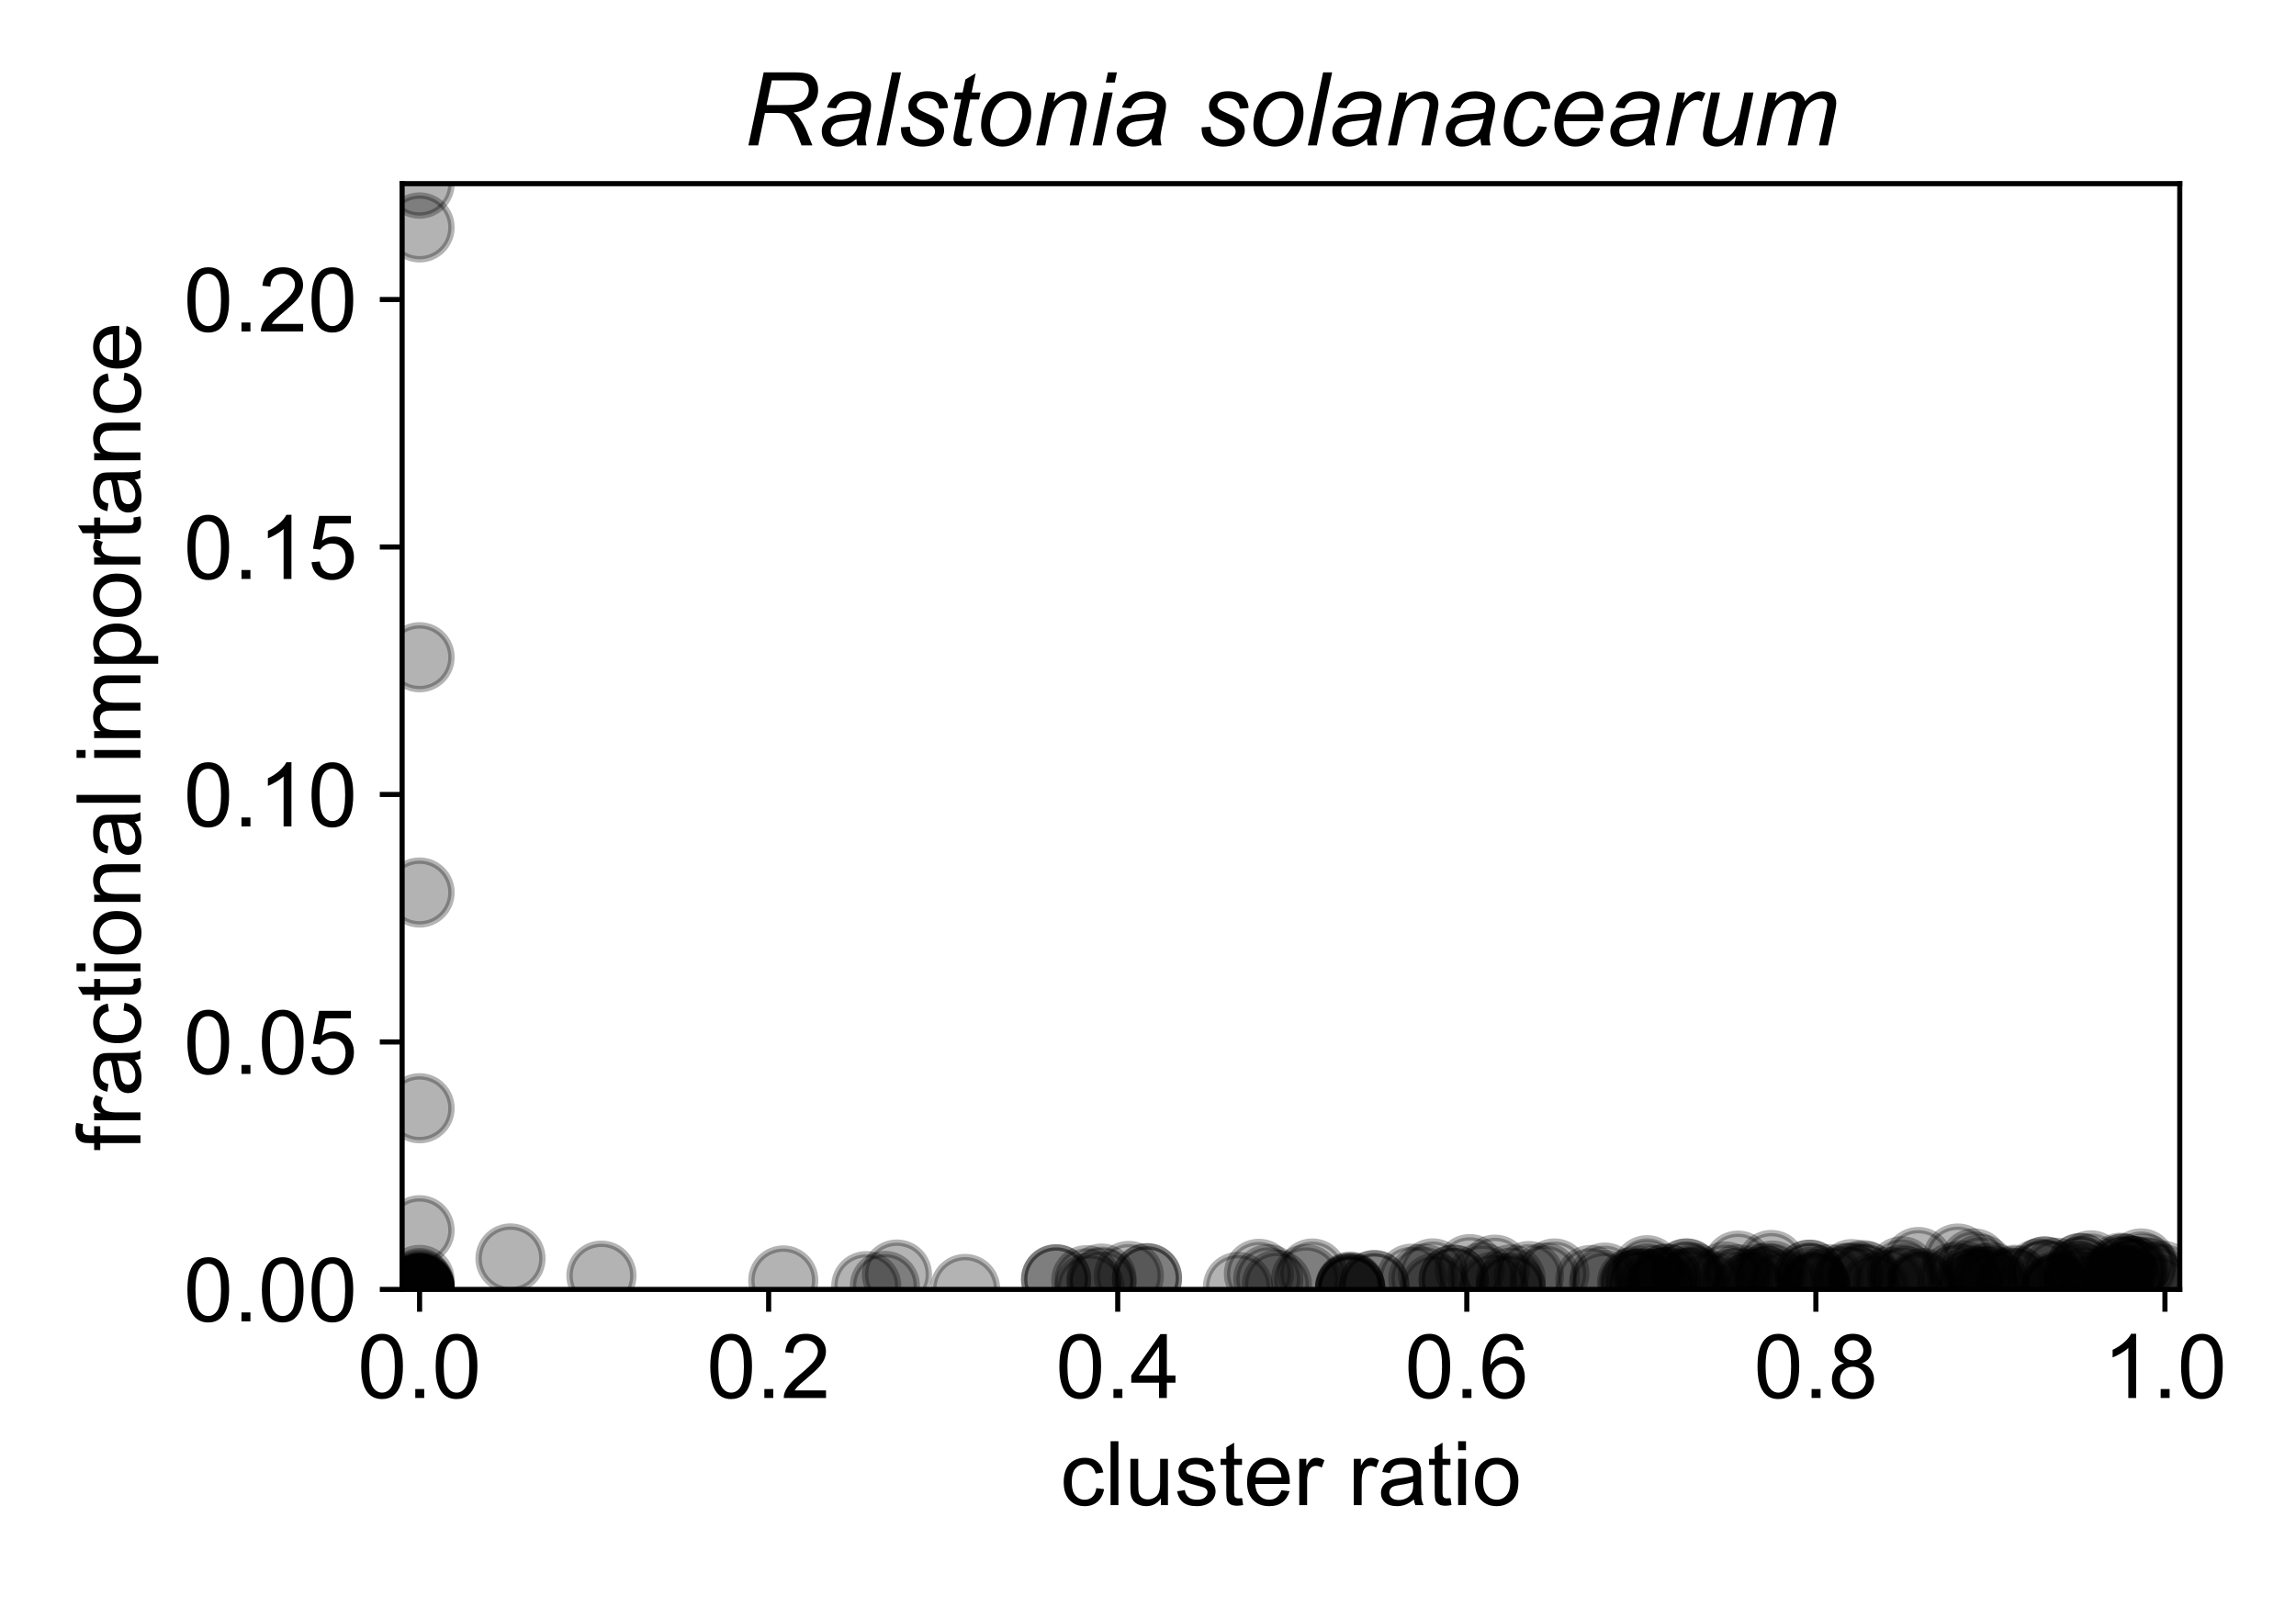 <?xml version="1.0" encoding="utf-8" standalone="no"?>
<!DOCTYPE svg PUBLIC "-//W3C//DTD SVG 1.1//EN"
  "http://www.w3.org/Graphics/SVG/1.1/DTD/svg11.dtd">
<!-- Created with matplotlib (https://matplotlib.org/) -->
<svg height="252pt" version="1.1" viewBox="0 0 360 252" width="360pt" xmlns="http://www.w3.org/2000/svg" xmlns:xlink="http://www.w3.org/1999/xlink">
 <defs>
  <style type="text/css">
*{stroke-linecap:butt;stroke-linejoin:round;}
  </style>
 </defs>
 <g id="figure_1">
  <g id="patch_1">
   <path d="M 0 252 
L 360 252 
L 360 0 
L 0 0 
z
" style="fill:#ffffff;"/>
  </g>
  <g id="axes_1">
   <g id="patch_2">
    <path d="M 63.05 202.2 
L 341.775 202.2 
L 341.775 28.8 
L 63.05 28.8 
z
" style="fill:#ffffff;"/>
   </g>
   <g id="PathCollection_1">
    <defs>
     <path d="M 0 5 
C 1.326 5 2.598 4.473 3.536 3.536 
C 4.473 2.598 5 1.326 5 0 
C 5 -1.326 4.473 -2.598 3.536 -3.536 
C 2.598 -4.473 1.326 -5 0 -5 
C -1.326 -5 -2.598 -4.473 -3.536 -3.536 
C -4.473 -2.598 -5 -1.326 -5 0 
C -5 1.326 -4.473 2.598 -3.536 3.536 
C -2.598 4.473 -1.326 5 0 5 
z
" id="mcfddb3f42a" style="stroke:#000000;stroke-opacity:0.3;"/>
    </defs>
    <g clip-path="url(#pac46be3c19)">
     <use style="fill-opacity:0.3;stroke:#000000;stroke-opacity:0.3;" x="227.916" xlink:href="#mcfddb3f42a" y="200.678"/>
     <use style="fill-opacity:0.3;stroke:#000000;stroke-opacity:0.3;" x="221.32" xlink:href="#mcfddb3f42a" y="200.516"/>
     <use style="fill-opacity:0.3;stroke:#000000;stroke-opacity:0.3;" x="65.787" xlink:href="#mcfddb3f42a" y="202.187"/>
     <use style="fill-opacity:0.3;stroke:#000000;stroke-opacity:0.3;" x="272.501" xlink:href="#mcfddb3f42a" y="198.47"/>
     <use style="fill-opacity:0.3;stroke:#000000;stroke-opacity:0.3;" x="264.468" xlink:href="#mcfddb3f42a" y="199.693"/>
     <use style="fill-opacity:0.3;stroke:#000000;stroke-opacity:0.3;" x="65.787" xlink:href="#mcfddb3f42a" y="202.054"/>
     <use style="fill-opacity:0.3;stroke:#000000;stroke-opacity:0.3;" x="65.787" xlink:href="#mcfddb3f42a" y="201.988"/>
     <use style="fill-opacity:0.3;stroke:#000000;stroke-opacity:0.3;" x="277.129" xlink:href="#mcfddb3f42a" y="200.423"/>
     <use style="fill-opacity:0.3;stroke:#000000;stroke-opacity:0.3;" x="307.591" xlink:href="#mcfddb3f42a" y="199.99"/>
     <use style="fill-opacity:0.3;stroke:#000000;stroke-opacity:0.3;" x="258.259" xlink:href="#mcfddb3f42a" y="199.189"/>
     <use style="fill-opacity:0.3;stroke:#000000;stroke-opacity:0.3;" x="224.968" xlink:href="#mcfddb3f42a" y="201.964"/>
     <use style="fill-opacity:0.3;stroke:#000000;stroke-opacity:0.3;" x="277.729" xlink:href="#mcfddb3f42a" y="198.366"/>
     <use style="fill-opacity:0.3;stroke:#000000;stroke-opacity:0.3;" x="334.637" xlink:href="#mcfddb3f42a" y="199.31"/>
     <use style="fill-opacity:0.3;stroke:#000000;stroke-opacity:0.3;" x="65.787" xlink:href="#mcfddb3f42a" y="201.794"/>
     <use style="fill-opacity:0.3;stroke:#000000;stroke-opacity:0.3;" x="65.787" xlink:href="#mcfddb3f42a" y="201.439"/>
     <use style="fill-opacity:0.3;stroke:#000000;stroke-opacity:0.3;" x="122.815" xlink:href="#mcfddb3f42a" y="200.793"/>
     <use style="fill-opacity:0.3;stroke:#000000;stroke-opacity:0.3;" x="311.353" xlink:href="#mcfddb3f42a" y="200.453"/>
     <use style="fill-opacity:0.3;stroke:#000000;stroke-opacity:0.3;" x="205.766" xlink:href="#mcfddb3f42a" y="199.705"/>
     <use style="fill-opacity:0.3;stroke:#000000;stroke-opacity:0.3;" x="138.745" xlink:href="#mcfddb3f42a" y="201.653"/>
     <use style="fill-opacity:0.3;stroke:#000000;stroke-opacity:0.3;" x="300.795" xlink:href="#mcfddb3f42a" y="197.903"/>
     <use style="fill-opacity:0.3;stroke:#000000;stroke-opacity:0.3;" x="322.416" xlink:href="#mcfddb3f42a" y="201.969"/>
     <use style="fill-opacity:0.3;stroke:#000000;stroke-opacity:0.3;" x="328.436" xlink:href="#mcfddb3f42a" y="201.753"/>
     <use style="fill-opacity:0.3;stroke:#000000;stroke-opacity:0.3;" x="326.573" xlink:href="#mcfddb3f42a" y="200.546"/>
     <use style="fill-opacity:0.3;stroke:#000000;stroke-opacity:0.3;" x="272.516" xlink:href="#mcfddb3f42a" y="200.612"/>
     <use style="fill-opacity:0.3;stroke:#000000;stroke-opacity:0.3;" x="236.873" xlink:href="#mcfddb3f42a" y="202.027"/>
     <use style="fill-opacity:0.3;stroke:#000000;stroke-opacity:0.3;" x="65.787" xlink:href="#mcfddb3f42a" y="35.661"/>
     <use style="fill-opacity:0.3;stroke:#000000;stroke-opacity:0.3;" x="80.044" xlink:href="#mcfddb3f42a" y="197.343"/>
     <use style="fill-opacity:0.3;stroke:#000000;stroke-opacity:0.3;" x="332.495" xlink:href="#mcfddb3f42a" y="198.797"/>
     <use style="fill-opacity:0.3;stroke:#000000;stroke-opacity:0.3;" x="336.161" xlink:href="#mcfddb3f42a" y="198.945"/>
     <use style="fill-opacity:0.3;stroke:#000000;stroke-opacity:0.3;" x="211.703" xlink:href="#mcfddb3f42a" y="202.09"/>
     <use style="fill-opacity:0.3;stroke:#000000;stroke-opacity:0.3;" x="326.235" xlink:href="#mcfddb3f42a" y="198.85"/>
     <use style="fill-opacity:0.3;stroke:#000000;stroke-opacity:0.3;" x="261.286" xlink:href="#mcfddb3f42a" y="200.532"/>
     <use style="fill-opacity:0.3;stroke:#000000;stroke-opacity:0.3;" x="172.716" xlink:href="#mcfddb3f42a" y="201.192"/>
     <use style="fill-opacity:0.3;stroke:#000000;stroke-opacity:0.3;" x="227.916" xlink:href="#mcfddb3f42a" y="200.678"/>
     <use style="fill-opacity:0.3;stroke:#000000;stroke-opacity:0.3;" x="310.535" xlink:href="#mcfddb3f42a" y="199.021"/>
     <use style="fill-opacity:0.3;stroke:#000000;stroke-opacity:0.3;" x="315.929" xlink:href="#mcfddb3f42a" y="200.864"/>
     <use style="fill-opacity:0.3;stroke:#000000;stroke-opacity:0.3;" x="331.921" xlink:href="#mcfddb3f42a" y="200.374"/>
     <use style="fill-opacity:0.3;stroke:#000000;stroke-opacity:0.3;" x="306.308" xlink:href="#mcfddb3f42a" y="200.308"/>
     <use style="fill-opacity:0.3;stroke:#000000;stroke-opacity:0.3;" x="290.337" xlink:href="#mcfddb3f42a" y="199.803"/>
     <use style="fill-opacity:0.3;stroke:#000000;stroke-opacity:0.3;" x="271.786" xlink:href="#mcfddb3f42a" y="201.269"/>
     <use style="fill-opacity:0.3;stroke:#000000;stroke-opacity:0.3;" x="338.365" xlink:href="#mcfddb3f42a" y="202.195"/>
     <use style="fill-opacity:0.3;stroke:#000000;stroke-opacity:0.3;" x="65.787" xlink:href="#mcfddb3f42a" y="202.192"/>
     <use style="fill-opacity:0.3;stroke:#000000;stroke-opacity:0.3;" x="234.152" xlink:href="#mcfddb3f42a" y="201.756"/>
     <use style="fill-opacity:0.3;stroke:#000000;stroke-opacity:0.3;" x="65.787" xlink:href="#mcfddb3f42a" y="28.8"/>
     <use style="fill-opacity:0.3;stroke:#000000;stroke-opacity:0.3;" x="322.416" xlink:href="#mcfddb3f42a" y="202.093"/>
     <use style="fill-opacity:0.3;stroke:#000000;stroke-opacity:0.3;" x="334.313" xlink:href="#mcfddb3f42a" y="199.319"/>
     <use style="fill-opacity:0.3;stroke:#000000;stroke-opacity:0.3;" x="312.232" xlink:href="#mcfddb3f42a" y="200.28"/>
     <use style="fill-opacity:0.3;stroke:#000000;stroke-opacity:0.3;" x="65.787" xlink:href="#mcfddb3f42a" y="202.129"/>
     <use style="fill-opacity:0.3;stroke:#000000;stroke-opacity:0.3;" x="312.021" xlink:href="#mcfddb3f42a" y="200.985"/>
     <use style="fill-opacity:0.3;stroke:#000000;stroke-opacity:0.3;" x="326.235" xlink:href="#mcfddb3f42a" y="198.85"/>
     <use style="fill-opacity:0.3;stroke:#000000;stroke-opacity:0.3;" x="308.981" xlink:href="#mcfddb3f42a" y="200.789"/>
     <use style="fill-opacity:0.3;stroke:#000000;stroke-opacity:0.3;" x="211.703" xlink:href="#mcfddb3f42a" y="202.072"/>
     <use style="fill-opacity:0.3;stroke:#000000;stroke-opacity:0.3;" x="65.787" xlink:href="#mcfddb3f42a" y="202.157"/>
     <use style="fill-opacity:0.3;stroke:#000000;stroke-opacity:0.3;" x="274.239" xlink:href="#mcfddb3f42a" y="201.892"/>
     <use style="fill-opacity:0.3;stroke:#000000;stroke-opacity:0.3;" x="326.07" xlink:href="#mcfddb3f42a" y="199.626"/>
     <use style="fill-opacity:0.3;stroke:#000000;stroke-opacity:0.3;" x="65.787" xlink:href="#mcfddb3f42a" y="202.2"/>
     <use style="fill-opacity:0.3;stroke:#000000;stroke-opacity:0.3;" x="151.33" xlink:href="#mcfddb3f42a" y="202.127"/>
     <use style="fill-opacity:0.3;stroke:#000000;stroke-opacity:0.3;" x="290" xlink:href="#mcfddb3f42a" y="200.469"/>
     <use style="fill-opacity:0.3;stroke:#000000;stroke-opacity:0.3;" x="274.239" xlink:href="#mcfddb3f42a" y="201.335"/>
     <use style="fill-opacity:0.3;stroke:#000000;stroke-opacity:0.3;" x="337.537" xlink:href="#mcfddb3f42a" y="200.37"/>
     <use style="fill-opacity:0.3;stroke:#000000;stroke-opacity:0.3;" x="65.787" xlink:href="#mcfddb3f42a" y="192.918"/>
     <use style="fill-opacity:0.3;stroke:#000000;stroke-opacity:0.3;" x="194.101" xlink:href="#mcfddb3f42a" y="201.816"/>
     <use style="fill-opacity:0.3;stroke:#000000;stroke-opacity:0.3;" x="284.661" xlink:href="#mcfddb3f42a" y="201.667"/>
     <use style="fill-opacity:0.3;stroke:#000000;stroke-opacity:0.3;" x="256.112" xlink:href="#mcfddb3f42a" y="201.45"/>
     <use style="fill-opacity:0.3;stroke:#000000;stroke-opacity:0.3;" x="65.787" xlink:href="#mcfddb3f42a" y="139.959"/>
     <use style="fill-opacity:0.3;stroke:#000000;stroke-opacity:0.3;" x="255.883" xlink:href="#mcfddb3f42a" y="201.143"/>
     <use style="fill-opacity:0.3;stroke:#000000;stroke-opacity:0.3;" x="65.787" xlink:href="#mcfddb3f42a" y="201.796"/>
     <use style="fill-opacity:0.3;stroke:#000000;stroke-opacity:0.3;" x="224.653" xlink:href="#mcfddb3f42a" y="199.686"/>
     <use style="fill-opacity:0.3;stroke:#000000;stroke-opacity:0.3;" x="335.712" xlink:href="#mcfddb3f42a" y="198.123"/>
     <use style="fill-opacity:0.3;stroke:#000000;stroke-opacity:0.3;" x="65.787" xlink:href="#mcfddb3f42a" y="103.064"/>
     <use style="fill-opacity:0.3;stroke:#000000;stroke-opacity:0.3;" x="211.703" xlink:href="#mcfddb3f42a" y="201.782"/>
     <use style="fill-opacity:0.3;stroke:#000000;stroke-opacity:0.3;" x="230.457" xlink:href="#mcfddb3f42a" y="199.015"/>
     <use style="fill-opacity:0.3;stroke:#000000;stroke-opacity:0.3;" x="243.716" xlink:href="#mcfddb3f42a" y="199.698"/>
     <use style="fill-opacity:0.3;stroke:#000000;stroke-opacity:0.3;" x="264.764" xlink:href="#mcfddb3f42a" y="201.18"/>
     <use style="fill-opacity:0.3;stroke:#000000;stroke-opacity:0.3;" x="197.392" xlink:href="#mcfddb3f42a" y="199.755"/>
     <use style="fill-opacity:0.3;stroke:#000000;stroke-opacity:0.3;" x="179.844" xlink:href="#mcfddb3f42a" y="200.441"/>
     <use style="fill-opacity:0.3;stroke:#000000;stroke-opacity:0.3;" x="283.718" xlink:href="#mcfddb3f42a" y="199.889"/>
     <use style="fill-opacity:0.3;stroke:#000000;stroke-opacity:0.3;" x="200.212" xlink:href="#mcfddb3f42a" y="201.461"/>
     <use style="fill-opacity:0.3;stroke:#000000;stroke-opacity:0.3;" x="320.596" xlink:href="#mcfddb3f42a" y="199.379"/>
     <use style="fill-opacity:0.3;stroke:#000000;stroke-opacity:0.3;" x="332.861" xlink:href="#mcfddb3f42a" y="198.949"/>
     <use style="fill-opacity:0.3;stroke:#000000;stroke-opacity:0.3;" x="292.476" xlink:href="#mcfddb3f42a" y="200.125"/>
     <use style="fill-opacity:0.3;stroke:#000000;stroke-opacity:0.3;" x="239.724" xlink:href="#mcfddb3f42a" y="200.105"/>
     <use style="fill-opacity:0.3;stroke:#000000;stroke-opacity:0.3;" x="301.498" xlink:href="#mcfddb3f42a" y="201.194"/>
     <use style="fill-opacity:0.3;stroke:#000000;stroke-opacity:0.3;" x="265.629" xlink:href="#mcfddb3f42a" y="200.42"/>
     <use style="fill-opacity:0.3;stroke:#000000;stroke-opacity:0.3;" x="326.07" xlink:href="#mcfddb3f42a" y="201.138"/>
     <use style="fill-opacity:0.3;stroke:#000000;stroke-opacity:0.3;" x="279.645" xlink:href="#mcfddb3f42a" y="201.426"/>
     <use style="fill-opacity:0.3;stroke:#000000;stroke-opacity:0.3;" x="65.787" xlink:href="#mcfddb3f42a" y="202.11"/>
     <use style="fill-opacity:0.3;stroke:#000000;stroke-opacity:0.3;" x="270.572" xlink:href="#mcfddb3f42a" y="200.185"/>
     <use style="fill-opacity:0.3;stroke:#000000;stroke-opacity:0.3;" x="301.03" xlink:href="#mcfddb3f42a" y="201.751"/>
     <use style="fill-opacity:0.3;stroke:#000000;stroke-opacity:0.3;" x="260.342" xlink:href="#mcfddb3f42a" y="201.193"/>
     <use style="fill-opacity:0.3;stroke:#000000;stroke-opacity:0.3;" x="275.978" xlink:href="#mcfddb3f42a" y="200.474"/>
     <use style="fill-opacity:0.3;stroke:#000000;stroke-opacity:0.3;" x="319.681" xlink:href="#mcfddb3f42a" y="199.708"/>
     <use style="fill-opacity:0.3;stroke:#000000;stroke-opacity:0.3;" x="310.926" xlink:href="#mcfddb3f42a" y="200.964"/>
     <use style="fill-opacity:0.3;stroke:#000000;stroke-opacity:0.3;" x="306.976" xlink:href="#mcfddb3f42a" y="197.359"/>
     <use style="fill-opacity:0.3;stroke:#000000;stroke-opacity:0.3;" x="327.841" xlink:href="#mcfddb3f42a" y="198.421"/>
     <use style="fill-opacity:0.3;stroke:#000000;stroke-opacity:0.3;" x="242.219" xlink:href="#mcfddb3f42a" y="200.336"/>
     <use style="fill-opacity:0.3;stroke:#000000;stroke-opacity:0.3;" x="277.114" xlink:href="#mcfddb3f42a" y="200.894"/>
     <use style="fill-opacity:0.3;stroke:#000000;stroke-opacity:0.3;" x="296.095" xlink:href="#mcfddb3f42a" y="201.008"/>
     <use style="fill-opacity:0.3;stroke:#000000;stroke-opacity:0.3;" x="176.993" xlink:href="#mcfddb3f42a" y="200.087"/>
     <use style="fill-opacity:0.3;stroke:#000000;stroke-opacity:0.3;" x="322.416" xlink:href="#mcfddb3f42a" y="199.579"/>
     <use style="fill-opacity:0.3;stroke:#000000;stroke-opacity:0.3;" x="337.008" xlink:href="#mcfddb3f42a" y="199.646"/>
     <use style="fill-opacity:0.3;stroke:#000000;stroke-opacity:0.3;" x="215.487" xlink:href="#mcfddb3f42a" y="201.569"/>
     <use style="fill-opacity:0.3;stroke:#000000;stroke-opacity:0.3;" x="94.301" xlink:href="#mcfddb3f42a" y="200.038"/>
     <use style="fill-opacity:0.3;stroke:#000000;stroke-opacity:0.3;" x="284.661" xlink:href="#mcfddb3f42a" y="202.012"/>
     <use style="fill-opacity:0.3;stroke:#000000;stroke-opacity:0.3;" x="339.038" xlink:href="#mcfddb3f42a" y="200.046"/>
     <use style="fill-opacity:0.3;stroke:#000000;stroke-opacity:0.3;" x="284.661" xlink:href="#mcfddb3f42a" y="201.481"/>
     <use style="fill-opacity:0.3;stroke:#000000;stroke-opacity:0.3;" x="215.487" xlink:href="#mcfddb3f42a" y="201.491"/>
     <use style="fill-opacity:0.3;stroke:#000000;stroke-opacity:0.3;" x="265.387" xlink:href="#mcfddb3f42a" y="201.04"/>
     <use style="fill-opacity:0.3;stroke:#000000;stroke-opacity:0.3;" x="198.854" xlink:href="#mcfddb3f42a" y="200.604"/>
     <use style="fill-opacity:0.3;stroke:#000000;stroke-opacity:0.3;" x="301.03" xlink:href="#mcfddb3f42a" y="201.367"/>
     <use style="fill-opacity:0.3;stroke:#000000;stroke-opacity:0.3;" x="258.259" xlink:href="#mcfddb3f42a" y="200.015"/>
     <use style="fill-opacity:0.3;stroke:#000000;stroke-opacity:0.3;" x="211.703" xlink:href="#mcfddb3f42a" y="202.046"/>
     <use style="fill-opacity:0.3;stroke:#000000;stroke-opacity:0.3;" x="260.342" xlink:href="#mcfddb3f42a" y="201.193"/>
     <use style="fill-opacity:0.3;stroke:#000000;stroke-opacity:0.3;" x="322.416" xlink:href="#mcfddb3f42a" y="202.093"/>
     <use style="fill-opacity:0.3;stroke:#000000;stroke-opacity:0.3;" x="331.985" xlink:href="#mcfddb3f42a" y="200.077"/>
     <use style="fill-opacity:0.3;stroke:#000000;stroke-opacity:0.3;" x="232.371" xlink:href="#mcfddb3f42a" y="200.327"/>
     <use style="fill-opacity:0.3;stroke:#000000;stroke-opacity:0.3;" x="293.902" xlink:href="#mcfddb3f42a" y="201.932"/>
     <use style="fill-opacity:0.3;stroke:#000000;stroke-opacity:0.3;" x="236.873" xlink:href="#mcfddb3f42a" y="200.639"/>
     <use style="fill-opacity:0.3;stroke:#000000;stroke-opacity:0.3;" x="315.288" xlink:href="#mcfddb3f42a" y="201.113"/>
     <use style="fill-opacity:0.3;stroke:#000000;stroke-opacity:0.3;" x="204.794" xlink:href="#mcfddb3f42a" y="200.604"/>
     <use style="fill-opacity:0.3;stroke:#000000;stroke-opacity:0.3;" x="315.929" xlink:href="#mcfddb3f42a" y="200.693"/>
     <use style="fill-opacity:0.3;stroke:#000000;stroke-opacity:0.3;" x="291.865" xlink:href="#mcfddb3f42a" y="200.635"/>
     <use style="fill-opacity:0.3;stroke:#000000;stroke-opacity:0.3;" x="65.787" xlink:href="#mcfddb3f42a" y="173.789"/>
     <use style="fill-opacity:0.3;stroke:#000000;stroke-opacity:0.3;" x="298.341" xlink:href="#mcfddb3f42a" y="200.702"/>
     <use style="fill-opacity:0.3;stroke:#000000;stroke-opacity:0.3;" x="264.369" xlink:href="#mcfddb3f42a" y="199.7"/>
     <use style="fill-opacity:0.3;stroke:#000000;stroke-opacity:0.3;" x="259.384" xlink:href="#mcfddb3f42a" y="200.798"/>
     <use style="fill-opacity:0.3;stroke:#000000;stroke-opacity:0.3;" x="251.498" xlink:href="#mcfddb3f42a" y="201.466"/>
     <use style="fill-opacity:0.3;stroke:#000000;stroke-opacity:0.3;" x="334.313" xlink:href="#mcfddb3f42a" y="199.319"/>
     <use style="fill-opacity:0.3;stroke:#000000;stroke-opacity:0.3;" x="308.981" xlink:href="#mcfddb3f42a" y="201.527"/>
     <use style="fill-opacity:0.3;stroke:#000000;stroke-opacity:0.3;" x="298.654" xlink:href="#mcfddb3f42a" y="200.4"/>
     <use style="fill-opacity:0.3;stroke:#000000;stroke-opacity:0.3;" x="310.112" xlink:href="#mcfddb3f42a" y="200.991"/>
     <use style="fill-opacity:0.3;stroke:#000000;stroke-opacity:0.3;" x="256.614" xlink:href="#mcfddb3f42a" y="200.84"/>
     <use style="fill-opacity:0.3;stroke:#000000;stroke-opacity:0.3;" x="135.827" xlink:href="#mcfddb3f42a" y="201.689"/>
     <use style="fill-opacity:0.3;stroke:#000000;stroke-opacity:0.3;" x="179.844" xlink:href="#mcfddb3f42a" y="200.441"/>
     <use style="fill-opacity:0.3;stroke:#000000;stroke-opacity:0.3;" x="249.359" xlink:href="#mcfddb3f42a" y="200.726"/>
     <use style="fill-opacity:0.3;stroke:#000000;stroke-opacity:0.3;" x="332.861" xlink:href="#mcfddb3f42a" y="198.949"/>
     <use style="fill-opacity:0.3;stroke:#000000;stroke-opacity:0.3;" x="320.596" xlink:href="#mcfddb3f42a" y="199.379"/>
     <use style="fill-opacity:0.3;stroke:#000000;stroke-opacity:0.3;" x="322.416" xlink:href="#mcfddb3f42a" y="201.664"/>
     <use style="fill-opacity:0.3;stroke:#000000;stroke-opacity:0.3;" x="211.703" xlink:href="#mcfddb3f42a" y="201.849"/>
     <use style="fill-opacity:0.3;stroke:#000000;stroke-opacity:0.3;" x="257.302" xlink:href="#mcfddb3f42a" y="201.267"/>
     <use style="fill-opacity:0.3;stroke:#000000;stroke-opacity:0.3;" x="170.339" xlink:href="#mcfddb3f42a" y="200.75"/>
     <use style="fill-opacity:0.3;stroke:#000000;stroke-opacity:0.3;" x="65.787" xlink:href="#mcfddb3f42a" y="202.179"/>
     <use style="fill-opacity:0.3;stroke:#000000;stroke-opacity:0.3;" x="332.287" xlink:href="#mcfddb3f42a" y="200.65"/>
     <use style="fill-opacity:0.3;stroke:#000000;stroke-opacity:0.3;" x="325.836" xlink:href="#mcfddb3f42a" y="200.097"/>
     <use style="fill-opacity:0.3;stroke:#000000;stroke-opacity:0.3;" x="284.397" xlink:href="#mcfddb3f42a" y="201.319"/>
     <use style="fill-opacity:0.3;stroke:#000000;stroke-opacity:0.3;" x="277.862" xlink:href="#mcfddb3f42a" y="200.029"/>
     <use style="fill-opacity:0.3;stroke:#000000;stroke-opacity:0.3;" x="261.286" xlink:href="#mcfddb3f42a" y="200.532"/>
     <use style="fill-opacity:0.3;stroke:#000000;stroke-opacity:0.3;" x="223.18" xlink:href="#mcfddb3f42a" y="200.514"/>
     <use style="fill-opacity:0.3;stroke:#000000;stroke-opacity:0.3;" x="165.587" xlink:href="#mcfddb3f42a" y="200.613"/>
     <use style="fill-opacity:0.3;stroke:#000000;stroke-opacity:0.3;" x="286.707" xlink:href="#mcfddb3f42a" y="200.594"/>
     <use style="fill-opacity:0.3;stroke:#000000;stroke-opacity:0.3;" x="289.303" xlink:href="#mcfddb3f42a" y="200.415"/>
     <use style="fill-opacity:0.3;stroke:#000000;stroke-opacity:0.3;" x="284.069" xlink:href="#mcfddb3f42a" y="200.495"/>
     <use style="fill-opacity:0.3;stroke:#000000;stroke-opacity:0.3;" x="312.722" xlink:href="#mcfddb3f42a" y="201.391"/>
     <use style="fill-opacity:0.3;stroke:#000000;stroke-opacity:0.3;" x="65.787" xlink:href="#mcfddb3f42a" y="202.083"/>
     <use style="fill-opacity:0.3;stroke:#000000;stroke-opacity:0.3;" x="65.787" xlink:href="#mcfddb3f42a" y="200.704"/>
     <use style="fill-opacity:0.3;stroke:#000000;stroke-opacity:0.3;" x="298.179" xlink:href="#mcfddb3f42a" y="199.359"/>
     <use style="fill-opacity:0.3;stroke:#000000;stroke-opacity:0.3;" x="260.342" xlink:href="#mcfddb3f42a" y="201.879"/>
     <use style="fill-opacity:0.3;stroke:#000000;stroke-opacity:0.3;" x="275.906" xlink:href="#mcfddb3f42a" y="201.273"/>
     <use style="fill-opacity:0.3;stroke:#000000;stroke-opacity:0.3;" x="65.787" xlink:href="#mcfddb3f42a" y="202.2"/>
     <use style="fill-opacity:0.3;stroke:#000000;stroke-opacity:0.3;" x="251.622" xlink:href="#mcfddb3f42a" y="200.344"/>
     <use style="fill-opacity:0.3;stroke:#000000;stroke-opacity:0.3;" x="172.716" xlink:href="#mcfddb3f42a" y="200.499"/>
     <use style="fill-opacity:0.3;stroke:#000000;stroke-opacity:0.3;" x="265.387" xlink:href="#mcfddb3f42a" y="200.723"/>
     <use style="fill-opacity:0.3;stroke:#000000;stroke-opacity:0.3;" x="333.822" xlink:href="#mcfddb3f42a" y="200.78"/>
     <use style="fill-opacity:0.3;stroke:#000000;stroke-opacity:0.3;" x="140.637" xlink:href="#mcfddb3f42a" y="199.868"/>
     <use style="fill-opacity:0.3;stroke:#000000;stroke-opacity:0.3;" x="330.472" xlink:href="#mcfddb3f42a" y="200.846"/>
     <use style="fill-opacity:0.3;stroke:#000000;stroke-opacity:0.3;" x="292.062" xlink:href="#mcfddb3f42a" y="199.947"/>
     <use style="fill-opacity:0.3;stroke:#000000;stroke-opacity:0.3;" x="165.587" xlink:href="#mcfddb3f42a" y="200.613"/>
     <use style="fill-opacity:0.3;stroke:#000000;stroke-opacity:0.3;" x="267.825" xlink:href="#mcfddb3f42a" y="201.54"/>
     <use style="fill-opacity:0.3;stroke:#000000;stroke-opacity:0.3;" x="309.517" xlink:href="#mcfddb3f42a" y="198.117"/>
     <use style="fill-opacity:0.3;stroke:#000000;stroke-opacity:0.3;" x="65.787" xlink:href="#mcfddb3f42a" y="201.653"/>
     <use style="fill-opacity:0.3;stroke:#000000;stroke-opacity:0.3;" x="283.718" xlink:href="#mcfddb3f42a" y="199.889"/>
     <use style="fill-opacity:0.3;stroke:#000000;stroke-opacity:0.3;" x="257.302" xlink:href="#mcfddb3f42a" y="201.251"/>
     <use style="fill-opacity:0.3;stroke:#000000;stroke-opacity:0.3;" x="170.846" xlink:href="#mcfddb3f42a" y="201.866"/>
     <use style="fill-opacity:0.3;stroke:#000000;stroke-opacity:0.3;" x="236.873" xlink:href="#mcfddb3f42a" y="201.807"/>
     <use style="fill-opacity:0.3;stroke:#000000;stroke-opacity:0.3;" x="234.401" xlink:href="#mcfddb3f42a" y="199.103"/>
    </g>
   </g>
   <g id="matplotlib.axis_1">
    <g id="xtick_1">
     <g id="line2d_1">
      <defs>
       <path d="M 0 0 
L 0 3.5 
" id="ma0df15c2f5" style="stroke:#000000;stroke-width:0.8;"/>
      </defs>
      <g>
       <use style="stroke:#000000;stroke-width:0.8;" x="65.787" xlink:href="#ma0df15c2f5" y="202.2"/>
      </g>
     </g>
     <g id="text_1">
      <!-- 0.0 -->
      <defs>
       <path d="M 4.156 35.297 
Q 4.156 48 6.766 55.734 
Q 9.375 63.484 14.516 67.672 
Q 19.672 71.875 27.484 71.875 
Q 33.25 71.875 37.594 69.547 
Q 41.938 67.234 44.766 62.859 
Q 47.609 58.5 49.219 52.219 
Q 50.828 45.953 50.828 35.297 
Q 50.828 22.703 48.234 14.969 
Q 45.656 7.234 40.5 3 
Q 35.359 -1.219 27.484 -1.219 
Q 17.141 -1.219 11.234 6.203 
Q 4.156 15.141 4.156 35.297 
z
M 13.188 35.297 
Q 13.188 17.672 17.312 11.828 
Q 21.438 6 27.484 6 
Q 33.547 6 37.672 11.859 
Q 41.797 17.719 41.797 35.297 
Q 41.797 52.984 37.672 58.781 
Q 33.547 64.594 27.391 64.594 
Q 21.344 64.594 17.719 59.469 
Q 13.188 52.938 13.188 35.297 
z
" id="ArialMT-48"/>
       <path d="M 9.078 0 
L 9.078 10.016 
L 19.094 10.016 
L 19.094 0 
z
" id="ArialMT-46"/>
      </defs>
      <g transform="translate(56.057 219.221)scale(0.14 -0.14)">
       <use xlink:href="#ArialMT-48"/>
       <use x="55.615" xlink:href="#ArialMT-46"/>
       <use x="83.398" xlink:href="#ArialMT-48"/>
      </g>
     </g>
    </g>
    <g id="xtick_2">
     <g id="line2d_2">
      <g>
       <use style="stroke:#000000;stroke-width:0.8;" x="120.52" xlink:href="#ma0df15c2f5" y="202.2"/>
      </g>
     </g>
     <g id="text_2">
      <!-- 0.2 -->
      <defs>
       <path d="M 50.344 8.453 
L 50.344 0 
L 3.031 0 
Q 2.938 3.172 4.047 6.109 
Q 5.859 10.938 9.828 15.625 
Q 13.812 20.312 21.344 26.469 
Q 33.016 36.031 37.109 41.625 
Q 41.219 47.219 41.219 52.203 
Q 41.219 57.422 37.469 61 
Q 33.734 64.594 27.734 64.594 
Q 21.391 64.594 17.578 60.781 
Q 13.766 56.984 13.719 50.25 
L 4.688 51.172 
Q 5.609 61.281 11.656 66.578 
Q 17.719 71.875 27.938 71.875 
Q 38.234 71.875 44.234 66.156 
Q 50.25 60.453 50.25 52 
Q 50.25 47.703 48.484 43.547 
Q 46.734 39.406 42.656 34.812 
Q 38.578 30.219 29.109 22.219 
Q 21.188 15.578 18.938 13.203 
Q 16.703 10.844 15.234 8.453 
z
" id="ArialMT-50"/>
      </defs>
      <g transform="translate(110.79 219.221)scale(0.14 -0.14)">
       <use xlink:href="#ArialMT-48"/>
       <use x="55.615" xlink:href="#ArialMT-46"/>
       <use x="83.398" xlink:href="#ArialMT-50"/>
      </g>
     </g>
    </g>
    <g id="xtick_3">
     <g id="line2d_3">
      <g>
       <use style="stroke:#000000;stroke-width:0.8;" x="175.253" xlink:href="#ma0df15c2f5" y="202.2"/>
      </g>
     </g>
     <g id="text_3">
      <!-- 0.4 -->
      <defs>
       <path d="M 32.328 0 
L 32.328 17.141 
L 1.266 17.141 
L 1.266 25.203 
L 33.938 71.578 
L 41.109 71.578 
L 41.109 25.203 
L 50.781 25.203 
L 50.781 17.141 
L 41.109 17.141 
L 41.109 0 
z
M 32.328 25.203 
L 32.328 57.469 
L 9.906 25.203 
z
" id="ArialMT-52"/>
      </defs>
      <g transform="translate(165.523 219.221)scale(0.14 -0.14)">
       <use xlink:href="#ArialMT-48"/>
       <use x="55.615" xlink:href="#ArialMT-46"/>
       <use x="83.398" xlink:href="#ArialMT-52"/>
      </g>
     </g>
    </g>
    <g id="xtick_4">
     <g id="line2d_4">
      <g>
       <use style="stroke:#000000;stroke-width:0.8;" x="229.986" xlink:href="#ma0df15c2f5" y="202.2"/>
      </g>
     </g>
     <g id="text_4">
      <!-- 0.6 -->
      <defs>
       <path d="M 49.75 54.047 
L 41.016 53.375 
Q 39.844 58.547 37.703 60.891 
Q 34.125 64.656 28.906 64.656 
Q 24.703 64.656 21.531 62.312 
Q 17.391 59.281 14.984 53.469 
Q 12.594 47.656 12.5 36.922 
Q 15.672 41.75 20.266 44.094 
Q 24.859 46.438 29.891 46.438 
Q 38.672 46.438 44.844 39.969 
Q 51.031 33.5 51.031 23.25 
Q 51.031 16.5 48.125 10.719 
Q 45.219 4.938 40.141 1.859 
Q 35.062 -1.219 28.609 -1.219 
Q 17.625 -1.219 10.688 6.859 
Q 3.766 14.938 3.766 33.5 
Q 3.766 54.25 11.422 63.672 
Q 18.109 71.875 29.438 71.875 
Q 37.891 71.875 43.281 67.141 
Q 48.688 62.406 49.75 54.047 
z
M 13.875 23.188 
Q 13.875 18.656 15.797 14.5 
Q 17.719 10.359 21.188 8.172 
Q 24.656 6 28.469 6 
Q 34.031 6 38.031 10.484 
Q 42.047 14.984 42.047 22.703 
Q 42.047 30.125 38.078 34.391 
Q 34.125 38.672 28.125 38.672 
Q 22.172 38.672 18.016 34.391 
Q 13.875 30.125 13.875 23.188 
z
" id="ArialMT-54"/>
      </defs>
      <g transform="translate(220.256 219.221)scale(0.14 -0.14)">
       <use xlink:href="#ArialMT-48"/>
       <use x="55.615" xlink:href="#ArialMT-46"/>
       <use x="83.398" xlink:href="#ArialMT-54"/>
      </g>
     </g>
    </g>
    <g id="xtick_5">
     <g id="line2d_5">
      <g>
       <use style="stroke:#000000;stroke-width:0.8;" x="284.719" xlink:href="#ma0df15c2f5" y="202.2"/>
      </g>
     </g>
     <g id="text_5">
      <!-- 0.8 -->
      <defs>
       <path d="M 17.672 38.812 
Q 12.203 40.828 9.562 44.531 
Q 6.938 48.25 6.938 53.422 
Q 6.938 61.234 12.547 66.547 
Q 18.172 71.875 27.484 71.875 
Q 36.859 71.875 42.578 66.422 
Q 48.297 60.984 48.297 53.172 
Q 48.297 48.188 45.672 44.5 
Q 43.062 40.828 37.75 38.812 
Q 44.344 36.672 47.781 31.875 
Q 51.219 27.094 51.219 20.453 
Q 51.219 11.281 44.719 5.031 
Q 38.234 -1.219 27.641 -1.219 
Q 17.047 -1.219 10.547 5.047 
Q 4.047 11.328 4.047 20.703 
Q 4.047 27.688 7.594 32.391 
Q 11.141 37.109 17.672 38.812 
z
M 15.922 53.719 
Q 15.922 48.641 19.188 45.406 
Q 22.469 42.188 27.688 42.188 
Q 32.766 42.188 36.016 45.375 
Q 39.266 48.578 39.266 53.219 
Q 39.266 58.062 35.906 61.359 
Q 32.562 64.656 27.594 64.656 
Q 22.562 64.656 19.234 61.422 
Q 15.922 58.203 15.922 53.719 
z
M 13.094 20.656 
Q 13.094 16.891 14.875 13.375 
Q 16.656 9.859 20.172 7.922 
Q 23.688 6 27.734 6 
Q 34.031 6 38.125 10.047 
Q 42.234 14.109 42.234 20.359 
Q 42.234 26.703 38.016 30.859 
Q 33.797 35.016 27.438 35.016 
Q 21.234 35.016 17.156 30.906 
Q 13.094 26.812 13.094 20.656 
z
" id="ArialMT-56"/>
      </defs>
      <g transform="translate(274.989 219.221)scale(0.14 -0.14)">
       <use xlink:href="#ArialMT-48"/>
       <use x="55.615" xlink:href="#ArialMT-46"/>
       <use x="83.398" xlink:href="#ArialMT-56"/>
      </g>
     </g>
    </g>
    <g id="xtick_6">
     <g id="line2d_6">
      <g>
       <use style="stroke:#000000;stroke-width:0.8;" x="339.452" xlink:href="#ma0df15c2f5" y="202.2"/>
      </g>
     </g>
     <g id="text_6">
      <!-- 1.0 -->
      <defs>
       <path d="M 37.25 0 
L 28.469 0 
L 28.469 56 
Q 25.297 52.984 20.141 49.953 
Q 14.984 46.922 10.891 45.406 
L 10.891 53.906 
Q 18.266 57.375 23.781 62.297 
Q 29.297 67.234 31.594 71.875 
L 37.25 71.875 
z
" id="ArialMT-49"/>
      </defs>
      <g transform="translate(329.722 219.221)scale(0.14 -0.14)">
       <use xlink:href="#ArialMT-49"/>
       <use x="55.615" xlink:href="#ArialMT-46"/>
       <use x="83.398" xlink:href="#ArialMT-48"/>
      </g>
     </g>
    </g>
    <g id="text_7">
     <!-- cluster ratio -->
     <defs>
      <path d="M 40.438 19 
L 49.078 17.875 
Q 47.656 8.938 41.812 3.875 
Q 35.984 -1.172 27.484 -1.172 
Q 16.844 -1.172 10.375 5.781 
Q 3.906 12.75 3.906 25.734 
Q 3.906 34.125 6.688 40.422 
Q 9.469 46.734 15.156 49.875 
Q 20.844 53.031 27.547 53.031 
Q 35.984 53.031 41.359 48.75 
Q 46.734 44.484 48.25 36.625 
L 39.703 35.297 
Q 38.484 40.531 35.375 43.156 
Q 32.281 45.797 27.875 45.797 
Q 21.234 45.797 17.078 41.031 
Q 12.938 36.281 12.938 25.984 
Q 12.938 15.531 16.938 10.797 
Q 20.953 6.062 27.391 6.062 
Q 32.562 6.062 36.031 9.234 
Q 39.5 12.406 40.438 19 
z
" id="ArialMT-99"/>
      <path d="M 6.391 0 
L 6.391 71.578 
L 15.188 71.578 
L 15.188 0 
z
" id="ArialMT-108"/>
      <path d="M 40.578 0 
L 40.578 7.625 
Q 34.516 -1.172 24.125 -1.172 
Q 19.531 -1.172 15.547 0.578 
Q 11.578 2.344 9.641 5 
Q 7.719 7.672 6.938 11.531 
Q 6.391 14.109 6.391 19.734 
L 6.391 51.859 
L 15.188 51.859 
L 15.188 23.094 
Q 15.188 16.219 15.719 13.812 
Q 16.547 10.359 19.234 8.375 
Q 21.922 6.391 25.875 6.391 
Q 29.828 6.391 33.297 8.422 
Q 36.766 10.453 38.203 13.938 
Q 39.656 17.438 39.656 24.078 
L 39.656 51.859 
L 48.438 51.859 
L 48.438 0 
z
" id="ArialMT-117"/>
      <path d="M 3.078 15.484 
L 11.766 16.844 
Q 12.5 11.625 15.844 8.844 
Q 19.188 6.062 25.203 6.062 
Q 31.25 6.062 34.172 8.516 
Q 37.109 10.984 37.109 14.312 
Q 37.109 17.281 34.516 19 
Q 32.719 20.172 25.531 21.969 
Q 15.875 24.422 12.141 26.203 
Q 8.406 27.984 6.469 31.125 
Q 4.547 34.281 4.547 38.094 
Q 4.547 41.547 6.125 44.5 
Q 7.719 47.469 10.453 49.422 
Q 12.5 50.922 16.031 51.969 
Q 19.578 53.031 23.641 53.031 
Q 29.734 53.031 34.344 51.266 
Q 38.969 49.516 41.156 46.5 
Q 43.359 43.5 44.188 38.484 
L 35.594 37.312 
Q 35.016 41.312 32.203 43.547 
Q 29.391 45.797 24.266 45.797 
Q 18.219 45.797 15.625 43.797 
Q 13.031 41.797 13.031 39.109 
Q 13.031 37.406 14.109 36.031 
Q 15.188 34.625 17.484 33.688 
Q 18.797 33.203 25.25 31.453 
Q 34.578 28.953 38.25 27.359 
Q 41.938 25.781 44.031 22.75 
Q 46.141 19.734 46.141 15.234 
Q 46.141 10.844 43.578 6.953 
Q 41.016 3.078 36.172 0.953 
Q 31.344 -1.172 25.25 -1.172 
Q 15.141 -1.172 9.844 3.031 
Q 4.547 7.234 3.078 15.484 
z
" id="ArialMT-115"/>
      <path d="M 25.781 7.859 
L 27.047 0.094 
Q 23.344 -0.688 20.406 -0.688 
Q 15.625 -0.688 12.984 0.828 
Q 10.359 2.344 9.281 4.812 
Q 8.203 7.281 8.203 15.188 
L 8.203 45.016 
L 1.766 45.016 
L 1.766 51.859 
L 8.203 51.859 
L 8.203 64.703 
L 16.938 69.969 
L 16.938 51.859 
L 25.781 51.859 
L 25.781 45.016 
L 16.938 45.016 
L 16.938 14.703 
Q 16.938 10.938 17.406 9.859 
Q 17.875 8.797 18.922 8.156 
Q 19.969 7.516 21.922 7.516 
Q 23.391 7.516 25.781 7.859 
z
" id="ArialMT-116"/>
      <path d="M 42.094 16.703 
L 51.172 15.578 
Q 49.031 7.625 43.219 3.219 
Q 37.406 -1.172 28.375 -1.172 
Q 17 -1.172 10.328 5.828 
Q 3.656 12.844 3.656 25.484 
Q 3.656 38.578 10.391 45.797 
Q 17.141 53.031 27.875 53.031 
Q 38.281 53.031 44.875 45.953 
Q 51.469 38.875 51.469 26.031 
Q 51.469 25.25 51.422 23.688 
L 12.75 23.688 
Q 13.234 15.141 17.578 10.594 
Q 21.922 6.062 28.422 6.062 
Q 33.25 6.062 36.672 8.594 
Q 40.094 11.141 42.094 16.703 
z
M 13.234 30.906 
L 42.188 30.906 
Q 41.609 37.453 38.875 40.719 
Q 34.672 45.797 27.984 45.797 
Q 21.922 45.797 17.797 41.75 
Q 13.672 37.703 13.234 30.906 
z
" id="ArialMT-101"/>
      <path d="M 6.5 0 
L 6.5 51.859 
L 14.406 51.859 
L 14.406 44 
Q 17.438 49.516 20 51.266 
Q 22.562 53.031 25.641 53.031 
Q 30.078 53.031 34.672 50.203 
L 31.641 42.047 
Q 28.422 43.953 25.203 43.953 
Q 22.312 43.953 20.016 42.219 
Q 17.719 40.484 16.75 37.406 
Q 15.281 32.719 15.281 27.156 
L 15.281 0 
z
" id="ArialMT-114"/>
      <path id="ArialMT-32"/>
      <path d="M 40.438 6.391 
Q 35.547 2.25 31.031 0.531 
Q 26.516 -1.172 21.344 -1.172 
Q 12.797 -1.172 8.203 3 
Q 3.609 7.172 3.609 13.672 
Q 3.609 17.484 5.344 20.625 
Q 7.078 23.781 9.891 25.688 
Q 12.703 27.594 16.219 28.562 
Q 18.797 29.25 24.031 29.891 
Q 34.672 31.156 39.703 32.906 
Q 39.75 34.719 39.75 35.203 
Q 39.75 40.578 37.25 42.781 
Q 33.891 45.75 27.25 45.75 
Q 21.047 45.75 18.094 43.578 
Q 15.141 41.406 13.719 35.891 
L 5.125 37.062 
Q 6.297 42.578 8.984 45.969 
Q 11.672 49.359 16.75 51.188 
Q 21.828 53.031 28.516 53.031 
Q 35.156 53.031 39.297 51.469 
Q 43.453 49.906 45.406 47.531 
Q 47.359 45.172 48.141 41.547 
Q 48.578 39.312 48.578 33.453 
L 48.578 21.734 
Q 48.578 9.469 49.141 6.219 
Q 49.703 2.984 51.375 0 
L 42.188 0 
Q 40.828 2.734 40.438 6.391 
z
M 39.703 26.031 
Q 34.906 24.078 25.344 22.703 
Q 19.922 21.922 17.672 20.938 
Q 15.438 19.969 14.203 18.094 
Q 12.984 16.219 12.984 13.922 
Q 12.984 10.406 15.641 8.062 
Q 18.312 5.719 23.438 5.719 
Q 28.516 5.719 32.469 7.938 
Q 36.422 10.156 38.281 14.016 
Q 39.703 17 39.703 22.797 
z
" id="ArialMT-97"/>
      <path d="M 6.641 61.469 
L 6.641 71.578 
L 15.438 71.578 
L 15.438 61.469 
z
M 6.641 0 
L 6.641 51.859 
L 15.438 51.859 
L 15.438 0 
z
" id="ArialMT-105"/>
      <path d="M 3.328 25.922 
Q 3.328 40.328 11.328 47.266 
Q 18.016 53.031 27.641 53.031 
Q 38.328 53.031 45.109 46.016 
Q 51.906 39.016 51.906 26.656 
Q 51.906 16.656 48.906 10.906 
Q 45.906 5.172 40.156 2 
Q 34.422 -1.172 27.641 -1.172 
Q 16.75 -1.172 10.031 5.812 
Q 3.328 12.797 3.328 25.922 
z
M 12.359 25.922 
Q 12.359 15.969 16.703 11.016 
Q 21.047 6.062 27.641 6.062 
Q 34.188 6.062 38.531 11.031 
Q 42.875 16.016 42.875 26.219 
Q 42.875 35.844 38.5 40.797 
Q 34.125 45.75 27.641 45.75 
Q 21.047 45.75 16.703 40.812 
Q 12.359 35.891 12.359 25.922 
z
" id="ArialMT-111"/>
     </defs>
     <g transform="translate(166.236 236.024)scale(0.14 -0.14)">
      <use xlink:href="#ArialMT-99"/>
      <use x="50" xlink:href="#ArialMT-108"/>
      <use x="72.217" xlink:href="#ArialMT-117"/>
      <use x="127.832" xlink:href="#ArialMT-115"/>
      <use x="177.832" xlink:href="#ArialMT-116"/>
      <use x="205.615" xlink:href="#ArialMT-101"/>
      <use x="261.23" xlink:href="#ArialMT-114"/>
      <use x="294.531" xlink:href="#ArialMT-32"/>
      <use x="322.314" xlink:href="#ArialMT-114"/>
      <use x="355.615" xlink:href="#ArialMT-97"/>
      <use x="411.23" xlink:href="#ArialMT-116"/>
      <use x="439.014" xlink:href="#ArialMT-105"/>
      <use x="461.23" xlink:href="#ArialMT-111"/>
     </g>
    </g>
   </g>
   <g id="matplotlib.axis_2">
    <g id="ytick_1">
     <g id="line2d_7">
      <defs>
       <path d="M 0 0 
L -3.5 0 
" id="me02fe7616f" style="stroke:#000000;stroke-width:0.8;"/>
      </defs>
      <g>
       <use style="stroke:#000000;stroke-width:0.8;" x="63.05" xlink:href="#me02fe7616f" y="202.2"/>
      </g>
     </g>
     <g id="text_8">
      <!-- 0.00 -->
      <g transform="translate(28.805 207.21)scale(0.14 -0.14)">
       <use xlink:href="#ArialMT-48"/>
       <use x="55.615" xlink:href="#ArialMT-46"/>
       <use x="83.398" xlink:href="#ArialMT-48"/>
       <use x="139.014" xlink:href="#ArialMT-48"/>
      </g>
     </g>
    </g>
    <g id="ytick_2">
     <g id="line2d_8">
      <g>
       <use style="stroke:#000000;stroke-width:0.8;" x="63.05" xlink:href="#me02fe7616f" y="163.392"/>
      </g>
     </g>
     <g id="text_9">
      <!-- 0.05 -->
      <defs>
       <path d="M 4.156 18.75 
L 13.375 19.531 
Q 14.406 12.797 18.141 9.391 
Q 21.875 6 27.156 6 
Q 33.5 6 37.891 10.781 
Q 42.281 15.578 42.281 23.484 
Q 42.281 31 38.062 35.344 
Q 33.844 39.703 27 39.703 
Q 22.75 39.703 19.328 37.766 
Q 15.922 35.844 13.969 32.766 
L 5.719 33.844 
L 12.641 70.609 
L 48.25 70.609 
L 48.25 62.203 
L 19.672 62.203 
L 15.828 42.969 
Q 22.266 47.469 29.344 47.469 
Q 38.719 47.469 45.156 40.969 
Q 51.609 34.469 51.609 24.266 
Q 51.609 14.547 45.953 7.469 
Q 39.062 -1.219 27.156 -1.219 
Q 17.391 -1.219 11.203 4.25 
Q 5.031 9.719 4.156 18.75 
z
" id="ArialMT-53"/>
      </defs>
      <g transform="translate(28.805 168.402)scale(0.14 -0.14)">
       <use xlink:href="#ArialMT-48"/>
       <use x="55.615" xlink:href="#ArialMT-46"/>
       <use x="83.398" xlink:href="#ArialMT-48"/>
       <use x="139.014" xlink:href="#ArialMT-53"/>
      </g>
     </g>
    </g>
    <g id="ytick_3">
     <g id="line2d_9">
      <g>
       <use style="stroke:#000000;stroke-width:0.8;" x="63.05" xlink:href="#me02fe7616f" y="124.583"/>
      </g>
     </g>
     <g id="text_10">
      <!-- 0.10 -->
      <g transform="translate(28.805 129.594)scale(0.14 -0.14)">
       <use xlink:href="#ArialMT-48"/>
       <use x="55.615" xlink:href="#ArialMT-46"/>
       <use x="83.398" xlink:href="#ArialMT-49"/>
       <use x="139.014" xlink:href="#ArialMT-48"/>
      </g>
     </g>
    </g>
    <g id="ytick_4">
     <g id="line2d_10">
      <g>
       <use style="stroke:#000000;stroke-width:0.8;" x="63.05" xlink:href="#me02fe7616f" y="85.775"/>
      </g>
     </g>
     <g id="text_11">
      <!-- 0.15 -->
      <g transform="translate(28.805 90.785)scale(0.14 -0.14)">
       <use xlink:href="#ArialMT-48"/>
       <use x="55.615" xlink:href="#ArialMT-46"/>
       <use x="83.398" xlink:href="#ArialMT-49"/>
       <use x="139.014" xlink:href="#ArialMT-53"/>
      </g>
     </g>
    </g>
    <g id="ytick_5">
     <g id="line2d_11">
      <g>
       <use style="stroke:#000000;stroke-width:0.8;" x="63.05" xlink:href="#me02fe7616f" y="46.967"/>
      </g>
     </g>
     <g id="text_12">
      <!-- 0.20 -->
      <g transform="translate(28.805 51.977)scale(0.14 -0.14)">
       <use xlink:href="#ArialMT-48"/>
       <use x="55.615" xlink:href="#ArialMT-46"/>
       <use x="83.398" xlink:href="#ArialMT-50"/>
       <use x="139.014" xlink:href="#ArialMT-48"/>
      </g>
     </g>
    </g>
    <g id="text_13">
     <!-- fractional importance -->
     <defs>
      <path d="M 8.688 0 
L 8.688 45.016 
L 0.922 45.016 
L 0.922 51.859 
L 8.688 51.859 
L 8.688 57.375 
Q 8.688 62.594 9.625 65.141 
Q 10.891 68.562 14.078 70.672 
Q 17.281 72.797 23.047 72.797 
Q 26.766 72.797 31.25 71.922 
L 29.938 64.266 
Q 27.203 64.75 24.75 64.75 
Q 20.75 64.75 19.094 63.031 
Q 17.438 61.328 17.438 56.641 
L 17.438 51.859 
L 27.547 51.859 
L 27.547 45.016 
L 17.438 45.016 
L 17.438 0 
z
" id="ArialMT-102"/>
      <path d="M 6.594 0 
L 6.594 51.859 
L 14.5 51.859 
L 14.5 44.484 
Q 20.219 53.031 31 53.031 
Q 35.688 53.031 39.625 51.344 
Q 43.562 49.656 45.516 46.922 
Q 47.469 44.188 48.25 40.438 
Q 48.734 37.984 48.734 31.891 
L 48.734 0 
L 39.938 0 
L 39.938 31.547 
Q 39.938 36.922 38.906 39.578 
Q 37.891 42.234 35.281 43.812 
Q 32.672 45.406 29.156 45.406 
Q 23.531 45.406 19.453 41.844 
Q 15.375 38.281 15.375 28.328 
L 15.375 0 
z
" id="ArialMT-110"/>
      <path d="M 6.594 0 
L 6.594 51.859 
L 14.453 51.859 
L 14.453 44.578 
Q 16.891 48.391 20.938 50.703 
Q 25 53.031 30.172 53.031 
Q 35.938 53.031 39.625 50.641 
Q 43.312 48.25 44.828 43.953 
Q 50.984 53.031 60.844 53.031 
Q 68.562 53.031 72.703 48.75 
Q 76.859 44.484 76.859 35.594 
L 76.859 0 
L 68.109 0 
L 68.109 32.672 
Q 68.109 37.938 67.25 40.25 
Q 66.406 42.578 64.156 43.984 
Q 61.922 45.406 58.891 45.406 
Q 53.422 45.406 49.797 41.766 
Q 46.188 38.141 46.188 30.125 
L 46.188 0 
L 37.406 0 
L 37.406 33.688 
Q 37.406 39.547 35.25 42.469 
Q 33.109 45.406 28.219 45.406 
Q 24.516 45.406 21.359 43.453 
Q 18.219 41.5 16.797 37.734 
Q 15.375 33.984 15.375 26.906 
L 15.375 0 
z
" id="ArialMT-109"/>
      <path d="M 6.594 -19.875 
L 6.594 51.859 
L 14.594 51.859 
L 14.594 45.125 
Q 17.438 49.078 21 51.047 
Q 24.562 53.031 29.641 53.031 
Q 36.281 53.031 41.359 49.609 
Q 46.438 46.188 49.016 39.953 
Q 51.609 33.734 51.609 26.312 
Q 51.609 18.359 48.75 11.984 
Q 45.906 5.609 40.453 2.219 
Q 35.016 -1.172 29 -1.172 
Q 24.609 -1.172 21.109 0.688 
Q 17.625 2.547 15.375 5.375 
L 15.375 -19.875 
z
M 14.547 25.641 
Q 14.547 15.625 18.594 10.844 
Q 22.656 6.062 28.422 6.062 
Q 34.281 6.062 38.453 11.016 
Q 42.625 15.969 42.625 26.375 
Q 42.625 36.281 38.547 41.203 
Q 34.469 46.141 28.812 46.141 
Q 23.188 46.141 18.859 40.891 
Q 14.547 35.641 14.547 25.641 
z
" id="ArialMT-112"/>
     </defs>
     <g transform="translate(22.022 180.471)rotate(-90)scale(0.14 -0.14)">
      <use xlink:href="#ArialMT-102"/>
      <use x="27.783" xlink:href="#ArialMT-114"/>
      <use x="61.084" xlink:href="#ArialMT-97"/>
      <use x="116.699" xlink:href="#ArialMT-99"/>
      <use x="166.699" xlink:href="#ArialMT-116"/>
      <use x="194.482" xlink:href="#ArialMT-105"/>
      <use x="216.699" xlink:href="#ArialMT-111"/>
      <use x="272.314" xlink:href="#ArialMT-110"/>
      <use x="327.93" xlink:href="#ArialMT-97"/>
      <use x="383.545" xlink:href="#ArialMT-108"/>
      <use x="405.762" xlink:href="#ArialMT-32"/>
      <use x="433.545" xlink:href="#ArialMT-105"/>
      <use x="455.762" xlink:href="#ArialMT-109"/>
      <use x="539.062" xlink:href="#ArialMT-112"/>
      <use x="594.678" xlink:href="#ArialMT-111"/>
      <use x="650.293" xlink:href="#ArialMT-114"/>
      <use x="683.594" xlink:href="#ArialMT-116"/>
      <use x="711.377" xlink:href="#ArialMT-97"/>
      <use x="766.992" xlink:href="#ArialMT-110"/>
      <use x="822.607" xlink:href="#ArialMT-99"/>
      <use x="872.607" xlink:href="#ArialMT-101"/>
     </g>
    </g>
   </g>
   <g id="patch_3">
    <path d="M 63.05 202.2 
L 63.05 28.8 
" style="fill:none;stroke:#000000;stroke-linecap:square;stroke-linejoin:miter;stroke-width:0.8;"/>
   </g>
   <g id="patch_4">
    <path d="M 341.775 202.2 
L 341.775 28.8 
" style="fill:none;stroke:#000000;stroke-linecap:square;stroke-linejoin:miter;stroke-width:0.8;"/>
   </g>
   <g id="patch_5">
    <path d="M 63.05 202.2 
L 341.775 202.2 
" style="fill:none;stroke:#000000;stroke-linecap:square;stroke-linejoin:miter;stroke-width:0.8;"/>
   </g>
   <g id="patch_6">
    <path d="M 63.05 28.8 
L 341.775 28.8 
" style="fill:none;stroke:#000000;stroke-linecap:square;stroke-linejoin:miter;stroke-width:0.8;"/>
   </g>
   <g id="text_14">
    <!-- Ralstonia solanacearum -->
    <defs>
     <path d="M 4.688 0 
L 19.672 71.578 
L 49.703 71.578 
Q 58.594 71.578 63.188 70.094 
Q 67.781 68.609 70.391 64.5 
Q 73 60.406 73 54.156 
Q 73 45.406 67.281 39.641 
Q 61.578 33.891 48.828 32.172 
Q 52.734 29.297 54.734 26.516 
Q 59.234 20.219 61.969 13.484 
L 67.438 0 
L 56.734 0 
L 51.609 13.328 
Q 48.828 20.562 45.266 25.828 
Q 42.828 29.5 40.281 30.641 
Q 37.75 31.781 32.031 31.781 
L 20.906 31.781 
L 14.266 0 
z
M 22.516 39.547 
L 35.75 39.547 
Q 44.922 39.547 47.703 39.797 
Q 53.125 40.328 56.594 42.234 
Q 60.062 44.141 61.969 47.359 
Q 63.875 50.594 63.875 54.297 
Q 63.875 57.422 62.453 59.734 
Q 61.031 62.062 58.734 62.891 
Q 56.453 63.719 50.922 63.719 
L 27.594 63.719 
z
" id="Arial-ItalicMT-82"/>
     <path d="M 38.281 6.453 
Q 33.688 2.484 29.438 0.656 
Q 25.203 -1.172 20.359 -1.172 
Q 13.188 -1.172 8.781 3.047 
Q 4.391 7.281 4.391 13.875 
Q 4.391 18.219 6.359 21.562 
Q 8.344 24.906 11.609 26.922 
Q 14.891 28.953 19.625 29.828 
Q 22.609 30.422 30.938 30.766 
Q 39.266 31.109 42.875 32.516 
Q 43.891 36.141 43.891 38.531 
Q 43.891 41.609 41.656 43.359 
Q 38.578 45.797 32.672 45.797 
Q 27.094 45.797 23.547 43.328 
Q 20.016 40.875 18.406 36.328 
L 9.469 37.109 
Q 12.203 44.828 18.141 48.922 
Q 24.078 53.031 33.109 53.031 
Q 42.719 53.031 48.344 48.438 
Q 52.641 45.016 52.641 39.547 
Q 52.641 35.406 51.422 29.938 
L 48.531 17.047 
Q 47.172 10.891 47.172 7.031 
Q 47.172 4.594 48.25 0 
L 39.312 0 
Q 38.578 2.547 38.281 6.453 
z
M 41.547 26.266 
Q 39.703 25.531 37.578 25.141 
Q 35.453 24.75 30.469 24.312 
Q 22.75 23.641 19.578 22.578 
Q 16.406 21.531 14.797 19.234 
Q 13.188 16.938 13.188 14.156 
Q 13.188 10.453 15.75 8.062 
Q 18.312 5.672 23.047 5.672 
Q 27.438 5.672 31.484 7.984 
Q 35.547 10.297 37.891 14.453 
Q 40.234 18.609 41.547 26.266 
z
" id="Arial-ItalicMT-97"/>
     <path d="M 2.641 0 
L 17.578 71.578 
L 26.422 71.578 
L 11.469 0 
z
" id="Arial-ItalicMT-108"/>
     <path d="M 4.156 17.719 
L 12.984 18.266 
Q 12.984 14.453 14.156 11.766 
Q 15.328 9.078 18.469 7.375 
Q 21.625 5.672 25.828 5.672 
Q 31.688 5.672 34.609 8.016 
Q 37.547 10.359 37.547 13.531 
Q 37.547 15.828 35.797 17.875 
Q 33.984 19.922 26.969 22.922 
Q 19.969 25.922 18.016 27.156 
Q 14.75 29.156 13.078 31.859 
Q 11.422 34.578 11.422 38.094 
Q 11.422 44.234 16.297 48.625 
Q 21.188 53.031 29.984 53.031 
Q 39.75 53.031 44.844 48.516 
Q 49.953 44 50.141 36.625 
L 41.5 36.031 
Q 41.312 40.719 38.188 43.453 
Q 35.062 46.188 29.344 46.188 
Q 24.75 46.188 22.203 44.094 
Q 19.672 42 19.672 39.547 
Q 19.672 37.109 21.875 35.25 
Q 23.344 33.984 29.438 31.344 
Q 39.594 26.953 42.234 24.422 
Q 46.438 20.359 46.438 14.547 
Q 46.438 10.688 44.062 6.969 
Q 41.703 3.266 36.844 1.047 
Q 31.984 -1.172 25.391 -1.172 
Q 16.406 -1.172 10.109 3.266 
Q 3.812 7.719 4.156 17.719 
z
" id="Arial-ItalicMT-115"/>
     <path d="M 23.969 7.172 
L 22.516 -0.047 
Q 19.344 -0.875 16.359 -0.875 
Q 11.078 -0.875 7.953 1.703 
Q 5.609 3.656 5.609 7.031 
Q 5.609 8.734 6.891 14.891 
L 13.188 45.016 
L 6.203 45.016 
L 7.625 51.859 
L 14.594 51.859 
L 17.281 64.594 
L 27.391 70.703 
L 23.438 51.859 
L 32.125 51.859 
L 30.672 45.016 
L 22.016 45.016 
L 16.016 16.359 
Q 14.891 10.891 14.891 9.812 
Q 14.891 8.25 15.797 7.422 
Q 16.703 6.594 18.75 6.594 
Q 21.688 6.594 23.969 7.172 
z
" id="Arial-ItalicMT-116"/>
     <path d="M 4.891 19.672 
Q 4.891 34.859 13.812 44.828 
Q 21.188 53.031 33.156 53.031 
Q 42.531 53.031 48.266 47.172 
Q 54 41.312 54 31.344 
Q 54 22.406 50.391 14.719 
Q 46.781 7.031 40.109 2.922 
Q 33.453 -1.172 26.078 -1.172 
Q 20.016 -1.172 15.062 1.406 
Q 10.109 4 7.5 8.734 
Q 4.891 13.484 4.891 19.672 
z
M 13.719 20.562 
Q 13.719 13.234 17.234 9.453 
Q 20.75 5.672 26.172 5.672 
Q 29 5.672 31.781 6.812 
Q 34.578 7.953 36.969 10.297 
Q 39.359 12.641 41.031 15.641 
Q 42.719 18.656 43.75 22.125 
Q 45.266 26.953 45.266 31.391 
Q 45.266 38.422 41.719 42.297 
Q 38.188 46.188 32.812 46.188 
Q 28.656 46.188 25.234 44.203 
Q 21.828 42.234 19.062 38.422 
Q 16.312 34.625 15.016 29.562 
Q 13.719 24.516 13.719 20.562 
z
" id="Arial-ItalicMT-111"/>
     <path d="M 3.328 0 
L 14.156 51.859 
L 22.172 51.859 
L 20.266 42.828 
Q 25.484 48.141 30.031 50.578 
Q 34.578 53.031 39.312 53.031 
Q 45.609 53.031 49.188 49.609 
Q 52.781 46.188 52.781 40.484 
Q 52.781 37.594 51.516 31.391 
L 44.922 0 
L 36.078 0 
L 42.969 32.859 
Q 44 37.641 44 39.938 
Q 44 42.531 42.219 44.141 
Q 40.438 45.75 37.062 45.75 
Q 30.281 45.75 24.969 40.859 
Q 19.672 35.984 17.188 24.125 
L 12.156 0 
z
" id="Arial-ItalicMT-110"/>
     <path d="M 15.875 61.578 
L 17.969 71.578 
L 26.766 71.578 
L 24.656 61.578 
z
M 2.984 0 
L 13.812 51.859 
L 22.656 51.859 
L 11.812 0 
z
" id="Arial-ItalicMT-105"/>
     <path id="Arial-ItalicMT-32"/>
     <path d="M 39.109 18.891 
L 47.953 17.969 
Q 44.625 8.25 38.5 3.531 
Q 32.375 -1.172 24.562 -1.172 
Q 16.109 -1.172 10.859 4.297 
Q 5.609 9.766 5.609 19.578 
Q 5.609 28.078 8.984 36.281 
Q 12.359 44.484 18.625 48.75 
Q 24.906 53.031 32.953 53.031 
Q 41.312 53.031 46.188 48.312 
Q 51.078 43.609 51.078 35.844 
L 42.391 35.25 
Q 42.328 40.188 39.516 42.969 
Q 36.719 45.75 32.125 45.75 
Q 26.812 45.75 22.906 42.375 
Q 19 39.016 16.766 32.156 
Q 14.547 25.297 14.547 18.953 
Q 14.547 12.312 17.469 8.984 
Q 20.406 5.672 24.703 5.672 
Q 29 5.672 32.922 8.938 
Q 36.859 12.203 39.109 18.891 
z
" id="Arial-ItalicMT-99"/>
     <path d="M 41.406 17.625 
L 50 16.75 
Q 48.141 10.359 41.469 4.594 
Q 34.812 -1.172 25.594 -1.172 
Q 19.828 -1.172 15.016 1.484 
Q 10.203 4.156 7.688 9.234 
Q 5.172 14.312 5.172 20.797 
Q 5.172 29.297 9.094 37.281 
Q 13.031 45.266 19.281 49.141 
Q 25.531 53.031 32.812 53.031 
Q 42.094 53.031 47.625 47.266 
Q 53.172 41.5 53.172 31.547 
Q 53.172 27.734 52.484 23.734 
L 14.312 23.734 
Q 14.109 22.219 14.109 21 
Q 14.109 13.719 17.453 9.891 
Q 20.797 6.062 25.641 6.062 
Q 30.172 6.062 34.562 9.031 
Q 38.969 12.016 41.406 17.625 
z
M 15.719 30.469 
L 44.828 30.469 
Q 44.875 31.844 44.875 32.422 
Q 44.875 39.062 41.547 42.594 
Q 38.234 46.141 33.016 46.141 
Q 27.344 46.141 22.672 42.234 
Q 18.016 38.328 15.719 30.469 
z
" id="Arial-ItalicMT-101"/>
     <path d="M 3.328 0 
L 14.156 51.859 
L 21.969 51.859 
L 19.781 41.266 
Q 23.781 47.266 27.609 50.141 
Q 31.453 53.031 35.453 53.031 
Q 38.094 53.031 41.938 51.125 
L 38.328 42.922 
Q 36.031 44.578 33.297 44.578 
Q 28.656 44.578 23.766 39.406 
Q 18.891 34.234 16.109 20.797 
L 11.719 0 
z
" id="Arial-ItalicMT-114"/>
     <path d="M 38.719 9.375 
Q 29.391 -1.172 19.625 -1.172 
Q 13.625 -1.172 9.938 2.266 
Q 6.25 5.719 6.25 10.688 
Q 6.25 13.969 7.906 21.922 
L 14.156 51.859 
L 23 51.859 
L 16.062 18.703 
Q 15.188 14.547 15.188 12.25 
Q 15.188 9.328 16.969 7.688 
Q 18.75 6.062 22.219 6.062 
Q 25.922 6.062 29.469 7.859 
Q 33.016 9.672 35.578 12.75 
Q 38.141 15.828 39.75 20.016 
Q 40.828 22.703 42.234 29.438 
L 46.922 51.859 
L 55.766 51.859 
L 44.922 0 
L 36.766 0 
z
" id="Arial-ItalicMT-117"/>
     <path d="M 3.266 0 
L 14.109 51.859 
L 22.953 51.859 
L 21.141 43.312 
Q 26.078 48.828 29.953 50.922 
Q 33.844 53.031 38.375 53.031 
Q 43.219 53.031 46.453 50.469 
Q 49.703 47.906 50.734 43.312 
Q 54.688 48.188 59.047 50.609 
Q 63.422 53.031 68.266 53.031 
Q 74.75 53.031 78 49.953 
Q 81.25 46.875 81.25 41.312 
Q 81.25 38.922 80.125 33.406 
L 73.141 0 
L 64.312 0 
L 71.438 34.281 
Q 72.359 38.484 72.359 40.281 
Q 72.359 42.828 70.75 44.281 
Q 69.141 45.75 66.219 45.75 
Q 62.25 45.75 58.141 43.359 
Q 54.047 40.969 51.781 37.078 
Q 49.516 33.203 47.797 25.141 
L 42.531 0 
L 33.688 0 
L 41.016 35.016 
Q 41.797 38.578 41.797 40.094 
Q 41.797 42.625 40.203 44.188 
Q 38.625 45.75 36.078 45.75 
Q 32.328 45.75 28.203 43.359 
Q 24.078 40.969 21.484 36.688 
Q 18.891 32.422 17.234 24.516 
L 12.109 0 
z
" id="Arial-ItalicMT-109"/>
    </defs>
    <g transform="translate(116.594 22.8)scale(0.16 -0.16)">
     <use xlink:href="#Arial-ItalicMT-82"/>
     <use x="72.217" xlink:href="#Arial-ItalicMT-97"/>
     <use x="127.832" xlink:href="#Arial-ItalicMT-108"/>
     <use x="150.049" xlink:href="#Arial-ItalicMT-115"/>
     <use x="200.049" xlink:href="#Arial-ItalicMT-116"/>
     <use x="227.832" xlink:href="#Arial-ItalicMT-111"/>
     <use x="283.447" xlink:href="#Arial-ItalicMT-110"/>
     <use x="339.062" xlink:href="#Arial-ItalicMT-105"/>
     <use x="361.279" xlink:href="#Arial-ItalicMT-97"/>
     <use x="416.895" xlink:href="#Arial-ItalicMT-32"/>
     <use x="444.678" xlink:href="#Arial-ItalicMT-115"/>
     <use x="494.678" xlink:href="#Arial-ItalicMT-111"/>
     <use x="550.293" xlink:href="#Arial-ItalicMT-108"/>
     <use x="572.51" xlink:href="#Arial-ItalicMT-97"/>
     <use x="628.125" xlink:href="#Arial-ItalicMT-110"/>
     <use x="683.74" xlink:href="#Arial-ItalicMT-97"/>
     <use x="739.355" xlink:href="#Arial-ItalicMT-99"/>
     <use x="789.355" xlink:href="#Arial-ItalicMT-101"/>
     <use x="844.971" xlink:href="#Arial-ItalicMT-97"/>
     <use x="900.586" xlink:href="#Arial-ItalicMT-114"/>
     <use x="933.887" xlink:href="#Arial-ItalicMT-117"/>
     <use x="989.502" xlink:href="#Arial-ItalicMT-109"/>
    </g>
   </g>
  </g>
 </g>
 <defs>
  <clipPath id="pac46be3c19">
   <rect height="173.4" width="278.725" x="63.05" y="28.8"/>
  </clipPath>
 </defs>
</svg>
